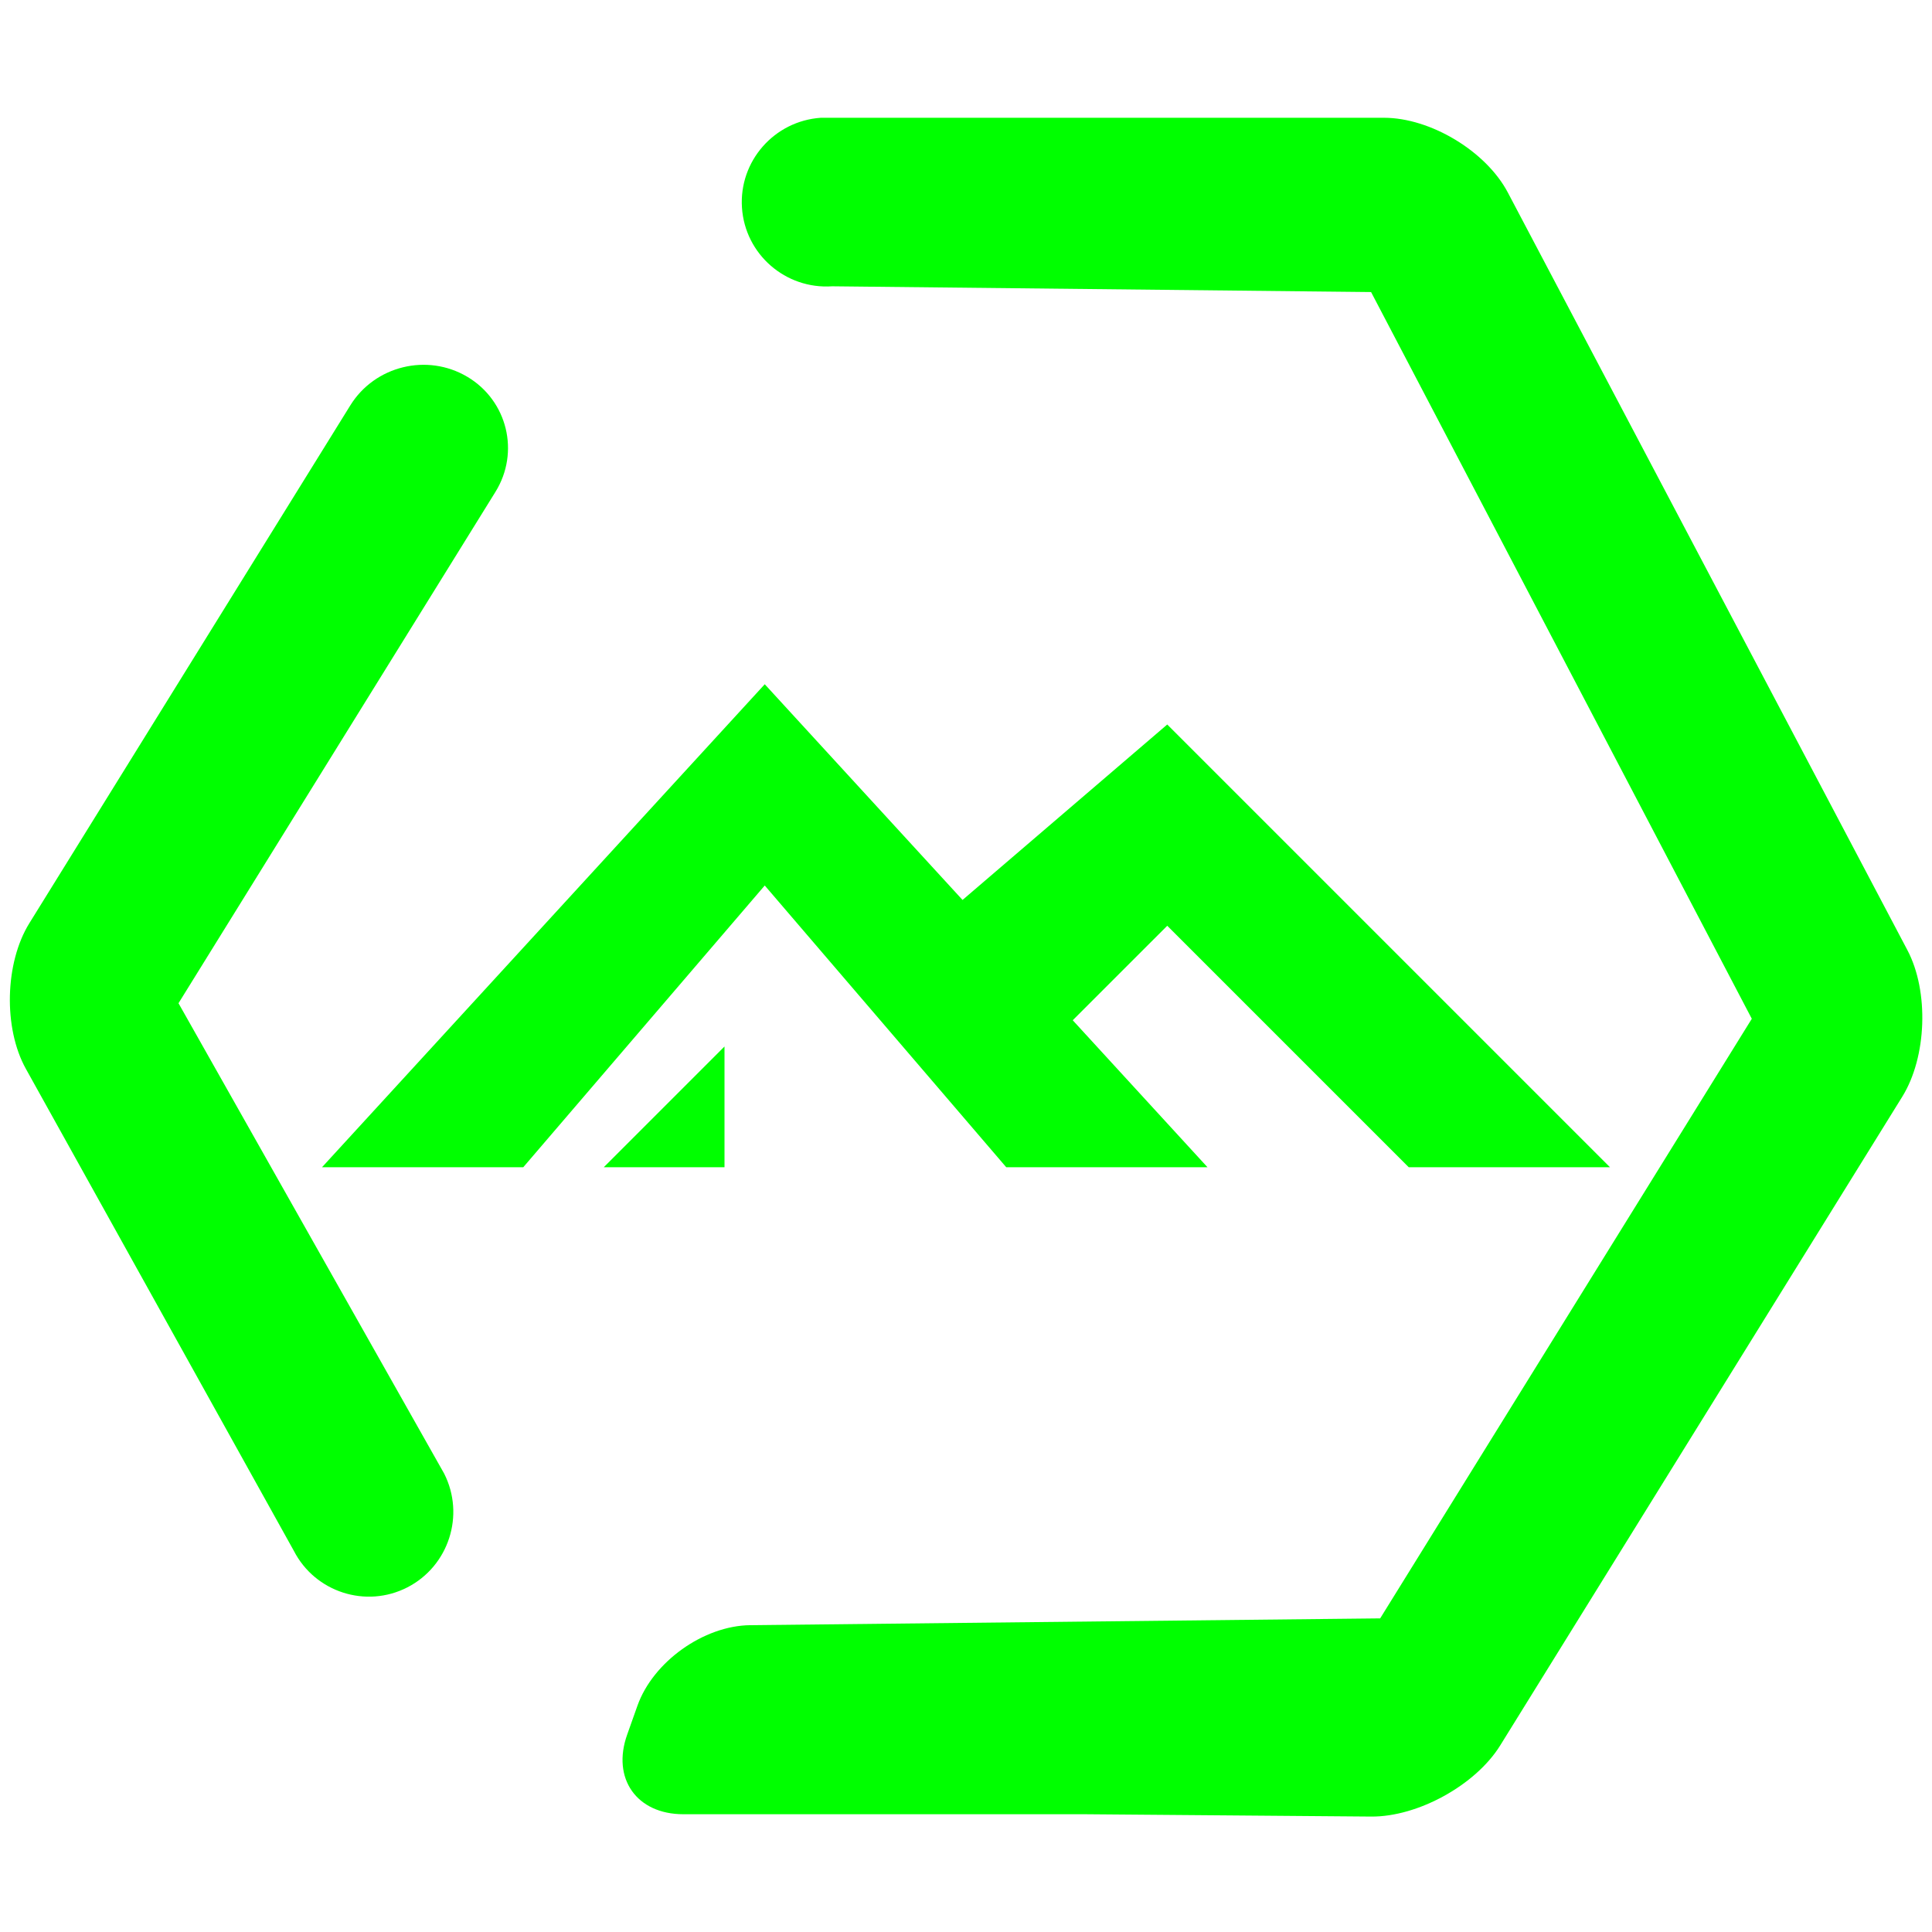 <?xml version="1.0" encoding="UTF-8" standalone="no"?><!-- Generator: Gravit.io --><svg xmlns="http://www.w3.org/2000/svg" xmlns:xlink="http://www.w3.org/1999/xlink" style="isolation:isolate" viewBox="0 0 48 48" width="48pt" height="48pt"><linearGradient id="_lgradient_13" x1="0" y1="0.5" x2="0.907" y2="0.92" gradientTransform="matrix(47.515,0,0,42.206,0.245,2.926)" gradientUnits="userSpaceOnUse"><stop offset="0%" stop-opacity="1" style="stop-color:rgb(0,255,0)"/><stop offset="83.888%" stop-opacity="1" style="stop-color:rgb(0,255,0)"/></linearGradient><path d=" M 20.676 7.113 L 20.676 7.113 C 19.516 7.192 18.512 6.318 18.434 5.162 L 18.434 5.162 C 18.356 4.007 19.235 3.005 20.394 2.926 L 20.394 2.926 L 34.383 2.926 C 35.542 2.926 36.921 3.758 37.461 4.782 L 47.389 23.606 C 47.929 24.63 47.872 26.261 47.262 27.246 L 37.272 43.365 C 36.662 44.349 35.226 45.141 34.067 45.132 L 26.947 45.074 L 16.977 45.074 C 15.819 45.074 15.193 44.188 15.582 43.096 L 15.837 42.378 C 16.225 41.286 17.481 40.39 18.639 40.377 L 34.29 40.208 L 43.523 25.311 L 34.064 7.256 L 20.676 7.113 L 20.676 7.113 Z  M 11.034 36.609 L 11.034 36.609 C 11.559 37.643 11.149 38.91 10.12 39.438 L 10.12 39.438 C 9.092 39.965 7.828 39.558 7.3 38.529 L 7.3 38.529 L 0.643 26.555 C 0.08 25.543 0.119 23.922 0.729 22.937 L 8.703 10.072 C 9.313 9.087 10.616 8.769 11.611 9.362 L 11.612 9.362 C 12.607 9.955 12.92 11.236 12.309 12.221 L 4.435 24.925 L 11.034 36.609 L 11.034 36.609 Z  M 19 17 L 8 29 L 13 29 L 19 22 L 25 29 L 30 29 L 26.652 25.348 L 29 23 L 35 29 L 40 29 L 29 18 L 23.914 22.359 L 19 17 L 19 17 Z  M 18 26 L 15 29 L 18 29 L 18 26 L 18 26 Z " fill-rule="evenodd" fill="url(#_lgradient_13)"/></svg>
